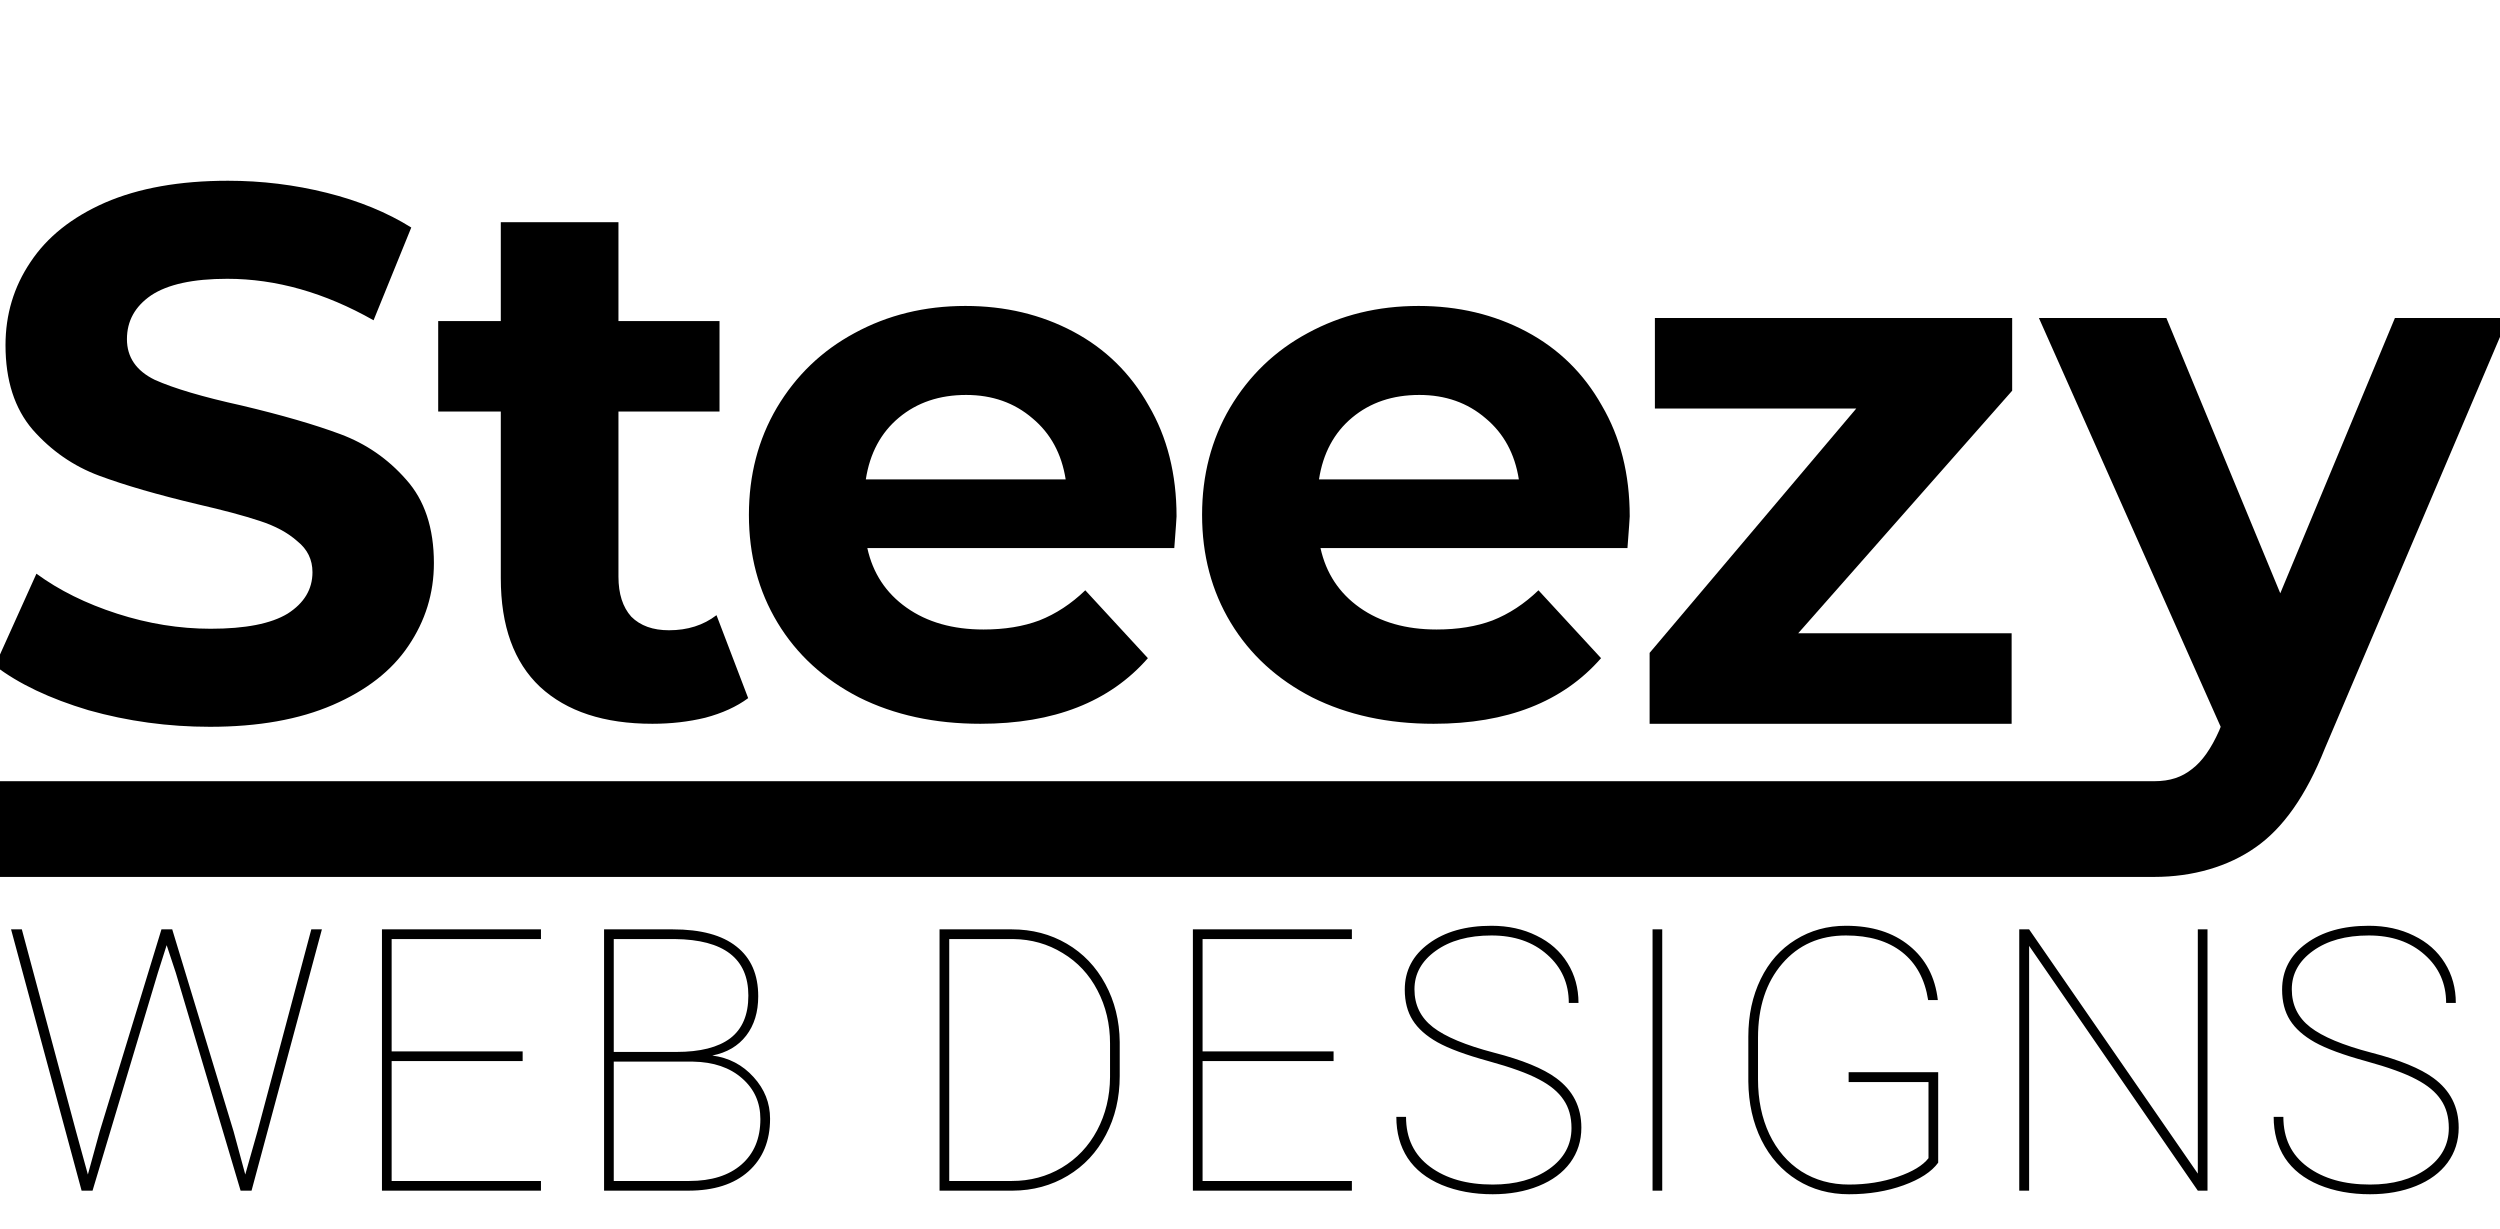 <svg width="653" height="321" viewBox="0 0 653 321" fill="none" xmlns="http://www.w3.org/2000/svg">
<g clip-path="url(#clip0)">
<path d="M54.826 189.84C43.925 189.84 33.353 188.395 23.109 185.506C12.996 182.485 4.854 178.611 -1.319 173.883L9.516 149.849C15.426 154.183 22.452 157.663 30.595 160.29C38.738 162.917 46.88 164.23 55.023 164.23C64.085 164.23 70.783 162.917 75.117 160.29C79.451 157.532 81.618 153.92 81.618 149.455C81.618 146.172 80.305 143.479 77.678 141.378C75.183 139.145 71.899 137.372 67.828 136.059C63.888 134.746 58.503 133.301 51.674 131.725C41.167 129.23 32.565 126.734 25.867 124.239C19.169 121.744 13.39 117.738 8.531 112.222C3.803 106.706 1.439 99.351 1.439 90.158C1.439 82.147 3.606 74.923 7.94 68.488C12.274 61.921 18.775 56.734 27.443 52.925C36.242 49.116 46.946 47.212 59.554 47.212C68.353 47.212 76.956 48.263 85.361 50.364C93.766 52.465 101.121 55.486 107.425 59.426L97.575 83.657C84.836 76.434 72.096 72.822 59.357 72.822C50.426 72.822 43.794 74.267 39.46 77.156C35.257 80.045 33.156 83.854 33.156 88.582C33.156 93.31 35.586 96.856 40.445 99.22C45.436 101.453 52.987 103.685 63.1 105.918C73.607 108.413 82.209 110.909 88.907 113.404C95.605 115.899 101.318 119.839 106.046 125.224C110.905 130.609 113.335 137.898 113.335 147.091C113.335 154.971 111.102 162.194 106.637 168.761C102.303 175.196 95.736 180.318 86.937 184.127C78.138 187.936 67.434 189.84 54.826 189.84ZM195.424 182.354C192.403 184.587 188.66 186.294 184.195 187.476C179.861 188.527 175.264 189.052 170.405 189.052C157.797 189.052 148.013 185.834 141.052 179.399C134.223 172.964 130.808 163.508 130.808 151.031V107.494H114.457V83.854H130.808V58.047H161.54V83.854H187.938V107.494H161.54V150.637C161.54 155.102 162.656 158.583 164.889 161.078C167.253 163.442 170.536 164.624 174.739 164.624C179.598 164.624 183.735 163.311 187.15 160.684L195.424 182.354ZM307.314 134.877C307.314 135.271 307.117 138.029 306.723 143.151H226.544C227.988 149.718 231.403 154.905 236.788 158.714C242.172 162.523 248.87 164.427 256.882 164.427C262.398 164.427 267.257 163.639 271.46 162.063C275.794 160.356 279.799 157.729 283.477 154.183L299.828 171.913C289.846 183.339 275.268 189.052 256.094 189.052C244.142 189.052 233.57 186.754 224.377 182.157C215.183 177.429 208.091 170.928 203.101 162.654C198.11 154.38 195.615 144.99 195.615 134.483C195.615 124.108 198.044 114.783 202.904 106.509C207.894 98.104 214.658 91.603 223.195 87.006C231.863 82.278 241.516 79.914 252.154 79.914C262.529 79.914 271.919 82.147 280.325 86.612C288.73 91.077 295.297 97.513 300.025 105.918C304.884 114.192 307.314 123.845 307.314 134.877ZM252.351 103.16C245.39 103.16 239.546 105.13 234.818 109.07C230.09 113.01 227.2 118.395 226.15 125.224H278.355C277.304 118.526 274.415 113.207 269.687 109.267C264.959 105.196 259.18 103.16 252.351 103.16ZM425.683 134.877C425.683 135.271 425.486 138.029 425.092 143.151H344.913C346.358 149.718 349.772 154.905 355.157 158.714C360.542 162.523 367.24 164.427 375.251 164.427C380.767 164.427 385.626 163.639 389.829 162.063C394.163 160.356 398.169 157.729 401.846 154.183L418.197 171.913C408.216 183.339 393.638 189.052 374.463 189.052C362.512 189.052 351.939 186.754 342.746 182.157C333.553 177.429 326.461 170.928 321.47 162.654C316.479 154.38 313.984 144.99 313.984 134.483C313.984 124.108 316.414 114.783 321.273 106.509C326.264 98.104 333.027 91.603 341.564 87.006C350.232 82.278 359.885 79.914 370.523 79.914C380.898 79.914 390.289 82.147 398.694 86.612C407.099 91.077 413.666 97.513 418.394 105.918C423.253 114.192 425.683 123.845 425.683 134.877ZM370.72 103.16C363.759 103.16 357.915 105.13 353.187 109.07C348.459 113.01 345.57 118.395 344.519 125.224H396.724C395.673 118.526 392.784 113.207 388.056 109.267C383.328 105.196 377.549 103.16 370.72 103.16Z" fill="black"/>
<path d="M525.439 165.412V189.052H430.879V170.534L484.857 106.706H432.258V83.066L525.578 83.066V102.052L469.688 165.412H525.439Z" fill="black"/>
<path d="M655.101 83.066L607.23 195.553C602.37 207.767 596.329 216.369 589.106 221.36C582.014 226.351 572.777 229.052 562.665 229.052H-1.319V204.052H562.665C566.867 204.052 569.931 202.973 572.558 200.872C575.184 198.902 577.548 195.553 579.65 190.825L580.044 189.84L532.563 83.066H565.86L595.607 154.971L625.551 83.066H655.101Z" fill="black"/>
<path d="M22.954 306.781L26.047 295.531L42.172 242.75H44.985L61.016 295.531L64.063 306.781L67.251 295.531L81.313 242.75H84.079L65.704 311H62.844L45.922 254.094L43.532 246.875L41.235 254.094L24.172 311H21.313L2.891 242.75H5.704L19.86 295.531L22.954 306.781ZM136.517 277.156H102.298V308.469H141.298V311H99.767V242.75H141.298V245.281H102.298V274.625H136.517V277.156ZM157.783 311V242.75H175.736C183.08 242.75 188.627 244.25 192.377 247.25C196.158 250.219 198.049 254.547 198.049 260.234C198.049 264.359 197.002 267.781 194.908 270.5C192.814 273.219 189.861 274.953 186.049 275.703C190.361 276.266 193.955 278.141 196.83 281.328C199.705 284.484 201.142 288.109 201.142 292.203C201.142 298.016 199.252 302.609 195.471 305.984C191.721 309.328 186.486 311 179.767 311H157.783ZM160.314 277.297V308.469H180.049C185.83 308.469 190.361 307.047 193.642 304.203C196.955 301.328 198.611 297.359 198.611 292.297C198.611 287.984 197.017 284.438 193.83 281.656C190.642 278.844 186.377 277.391 181.033 277.297H160.314ZM160.314 274.766H176.674C182.892 274.766 187.58 273.578 190.736 271.203C193.892 268.797 195.471 265.078 195.471 260.047C195.471 250.359 189.08 245.438 176.299 245.281H160.314V274.766ZM245.409 311V242.75H264.3C269.581 242.75 274.362 244 278.644 246.5C282.925 249 286.284 252.516 288.722 257.047C291.159 261.547 292.409 266.594 292.472 272.188V281.047C292.472 286.734 291.269 291.859 288.862 296.422C286.487 300.984 283.159 304.547 278.878 307.109C274.597 309.672 269.816 310.969 264.534 311H245.409ZM247.941 245.281V308.469H264.3C269.081 308.469 273.425 307.312 277.331 305C281.269 302.656 284.347 299.406 286.566 295.25C288.784 291.062 289.909 286.422 289.941 281.328V272.562C289.941 267.469 288.847 262.844 286.659 258.688C284.503 254.531 281.472 251.281 277.566 248.938C273.691 246.562 269.394 245.344 264.675 245.281H247.941ZM348.332 277.156H314.113V308.469H353.113V311H311.582V242.75H353.113V245.281H314.113V274.625H348.332V277.156ZM410.473 294.641C410.473 291.734 409.786 289.281 408.411 287.281C407.067 285.25 404.926 283.469 401.989 281.938C399.082 280.375 394.676 278.781 388.77 277.156C382.864 275.531 378.426 273.891 375.457 272.234C372.52 270.578 370.364 268.656 368.989 266.469C367.614 264.281 366.926 261.625 366.926 258.5C366.926 253.531 369.02 249.516 373.207 246.453C377.395 243.359 382.848 241.812 389.567 241.812C393.942 241.812 397.864 242.672 401.332 244.391C404.832 246.078 407.536 248.469 409.442 251.562C411.348 254.625 412.301 258.094 412.301 261.969H409.77C409.77 256.875 407.895 252.672 404.145 249.359C400.395 246.016 395.536 244.344 389.567 244.344C383.567 244.344 378.707 245.688 374.989 248.375C371.301 251.031 369.457 254.375 369.457 258.406C369.457 262.5 371.067 265.797 374.286 268.297C377.504 270.797 382.817 273.016 390.223 274.953C397.629 276.859 403.051 279.078 406.489 281.609C410.864 284.828 413.051 289.141 413.051 294.547C413.051 297.984 412.082 301.031 410.145 303.688C408.207 306.312 405.457 308.344 401.895 309.781C398.332 311.219 394.332 311.938 389.895 311.938C384.957 311.938 380.52 311.125 376.582 309.5C372.645 307.844 369.676 305.5 367.676 302.469C365.707 299.438 364.723 295.859 364.723 291.734H367.254C367.254 297.328 369.348 301.672 373.536 304.766C377.723 307.859 383.176 309.406 389.895 309.406C395.864 309.406 400.786 308.047 404.661 305.328C408.536 302.578 410.473 299.016 410.473 294.641ZM434.177 311H431.646V242.75H434.177V311ZM506.256 303.688C504.537 306.062 501.521 308.031 497.209 309.594C492.896 311.156 488.146 311.938 482.959 311.938C477.896 311.938 473.381 310.703 469.412 308.234C465.443 305.766 462.334 302.281 460.084 297.781C457.865 293.281 456.724 288.188 456.662 282.5V270.781C456.662 265.188 457.74 260.172 459.896 255.734C462.052 251.297 465.084 247.875 468.99 245.469C472.896 243.031 477.287 241.812 482.162 241.812C488.943 241.812 494.459 243.547 498.709 247.016C502.99 250.484 505.474 255.219 506.162 261.219H503.631C502.787 255.781 500.521 251.609 496.834 248.703C493.146 245.797 488.256 244.344 482.162 244.344C475.287 244.344 469.74 246.797 465.521 251.703C461.302 256.609 459.193 263.062 459.193 271.062V281.938C459.193 287.281 460.177 292.047 462.146 296.234C464.146 300.422 466.943 303.672 470.537 305.984C474.162 308.266 478.302 309.406 482.959 309.406C487.521 309.406 491.756 308.734 495.662 307.391C499.568 306.047 502.256 304.422 503.724 302.516V282.641H482.865V280.062H506.256V303.688ZM576.6 311H574.069L530.006 247.062V311H527.428V242.75H530.006L574.069 306.547V242.75H576.6V311ZM639.632 294.641C639.632 291.734 638.944 289.281 637.569 287.281C636.226 285.25 634.085 283.469 631.147 281.938C628.241 280.375 623.835 278.781 617.929 277.156C612.022 275.531 607.585 273.891 604.616 272.234C601.679 270.578 599.522 268.656 598.147 266.469C596.772 264.281 596.085 261.625 596.085 258.5C596.085 253.531 598.179 249.516 602.366 246.453C606.554 243.359 612.007 241.812 618.726 241.812C623.101 241.812 627.022 242.672 630.491 244.391C633.991 246.078 636.694 248.469 638.601 251.562C640.507 254.625 641.46 258.094 641.46 261.969H638.929C638.929 256.875 637.054 252.672 633.304 249.359C629.554 246.016 624.694 244.344 618.726 244.344C612.726 244.344 607.866 245.688 604.147 248.375C600.46 251.031 598.616 254.375 598.616 258.406C598.616 262.5 600.226 265.797 603.444 268.297C606.663 270.797 611.976 273.016 619.382 274.953C626.788 276.859 632.21 279.078 635.647 281.609C640.022 284.828 642.21 289.141 642.21 294.547C642.21 297.984 641.241 301.031 639.304 303.688C637.366 306.312 634.616 308.344 631.054 309.781C627.491 311.219 623.491 311.938 619.054 311.938C614.116 311.938 609.679 311.125 605.741 309.5C601.804 307.844 598.835 305.5 596.835 302.469C594.866 299.438 593.882 295.859 593.882 291.734H596.413C596.413 297.328 598.507 301.672 602.694 304.766C606.882 307.859 612.335 309.406 619.054 309.406C625.022 309.406 629.944 308.047 633.819 305.328C637.694 302.578 639.632 299.016 639.632 294.641Z" fill="black"/>
</g>
<defs>
<clipPath id="clip0">
<rect width="653" height="321" fill="white"/>
</clipPath>
</defs>
</svg>
